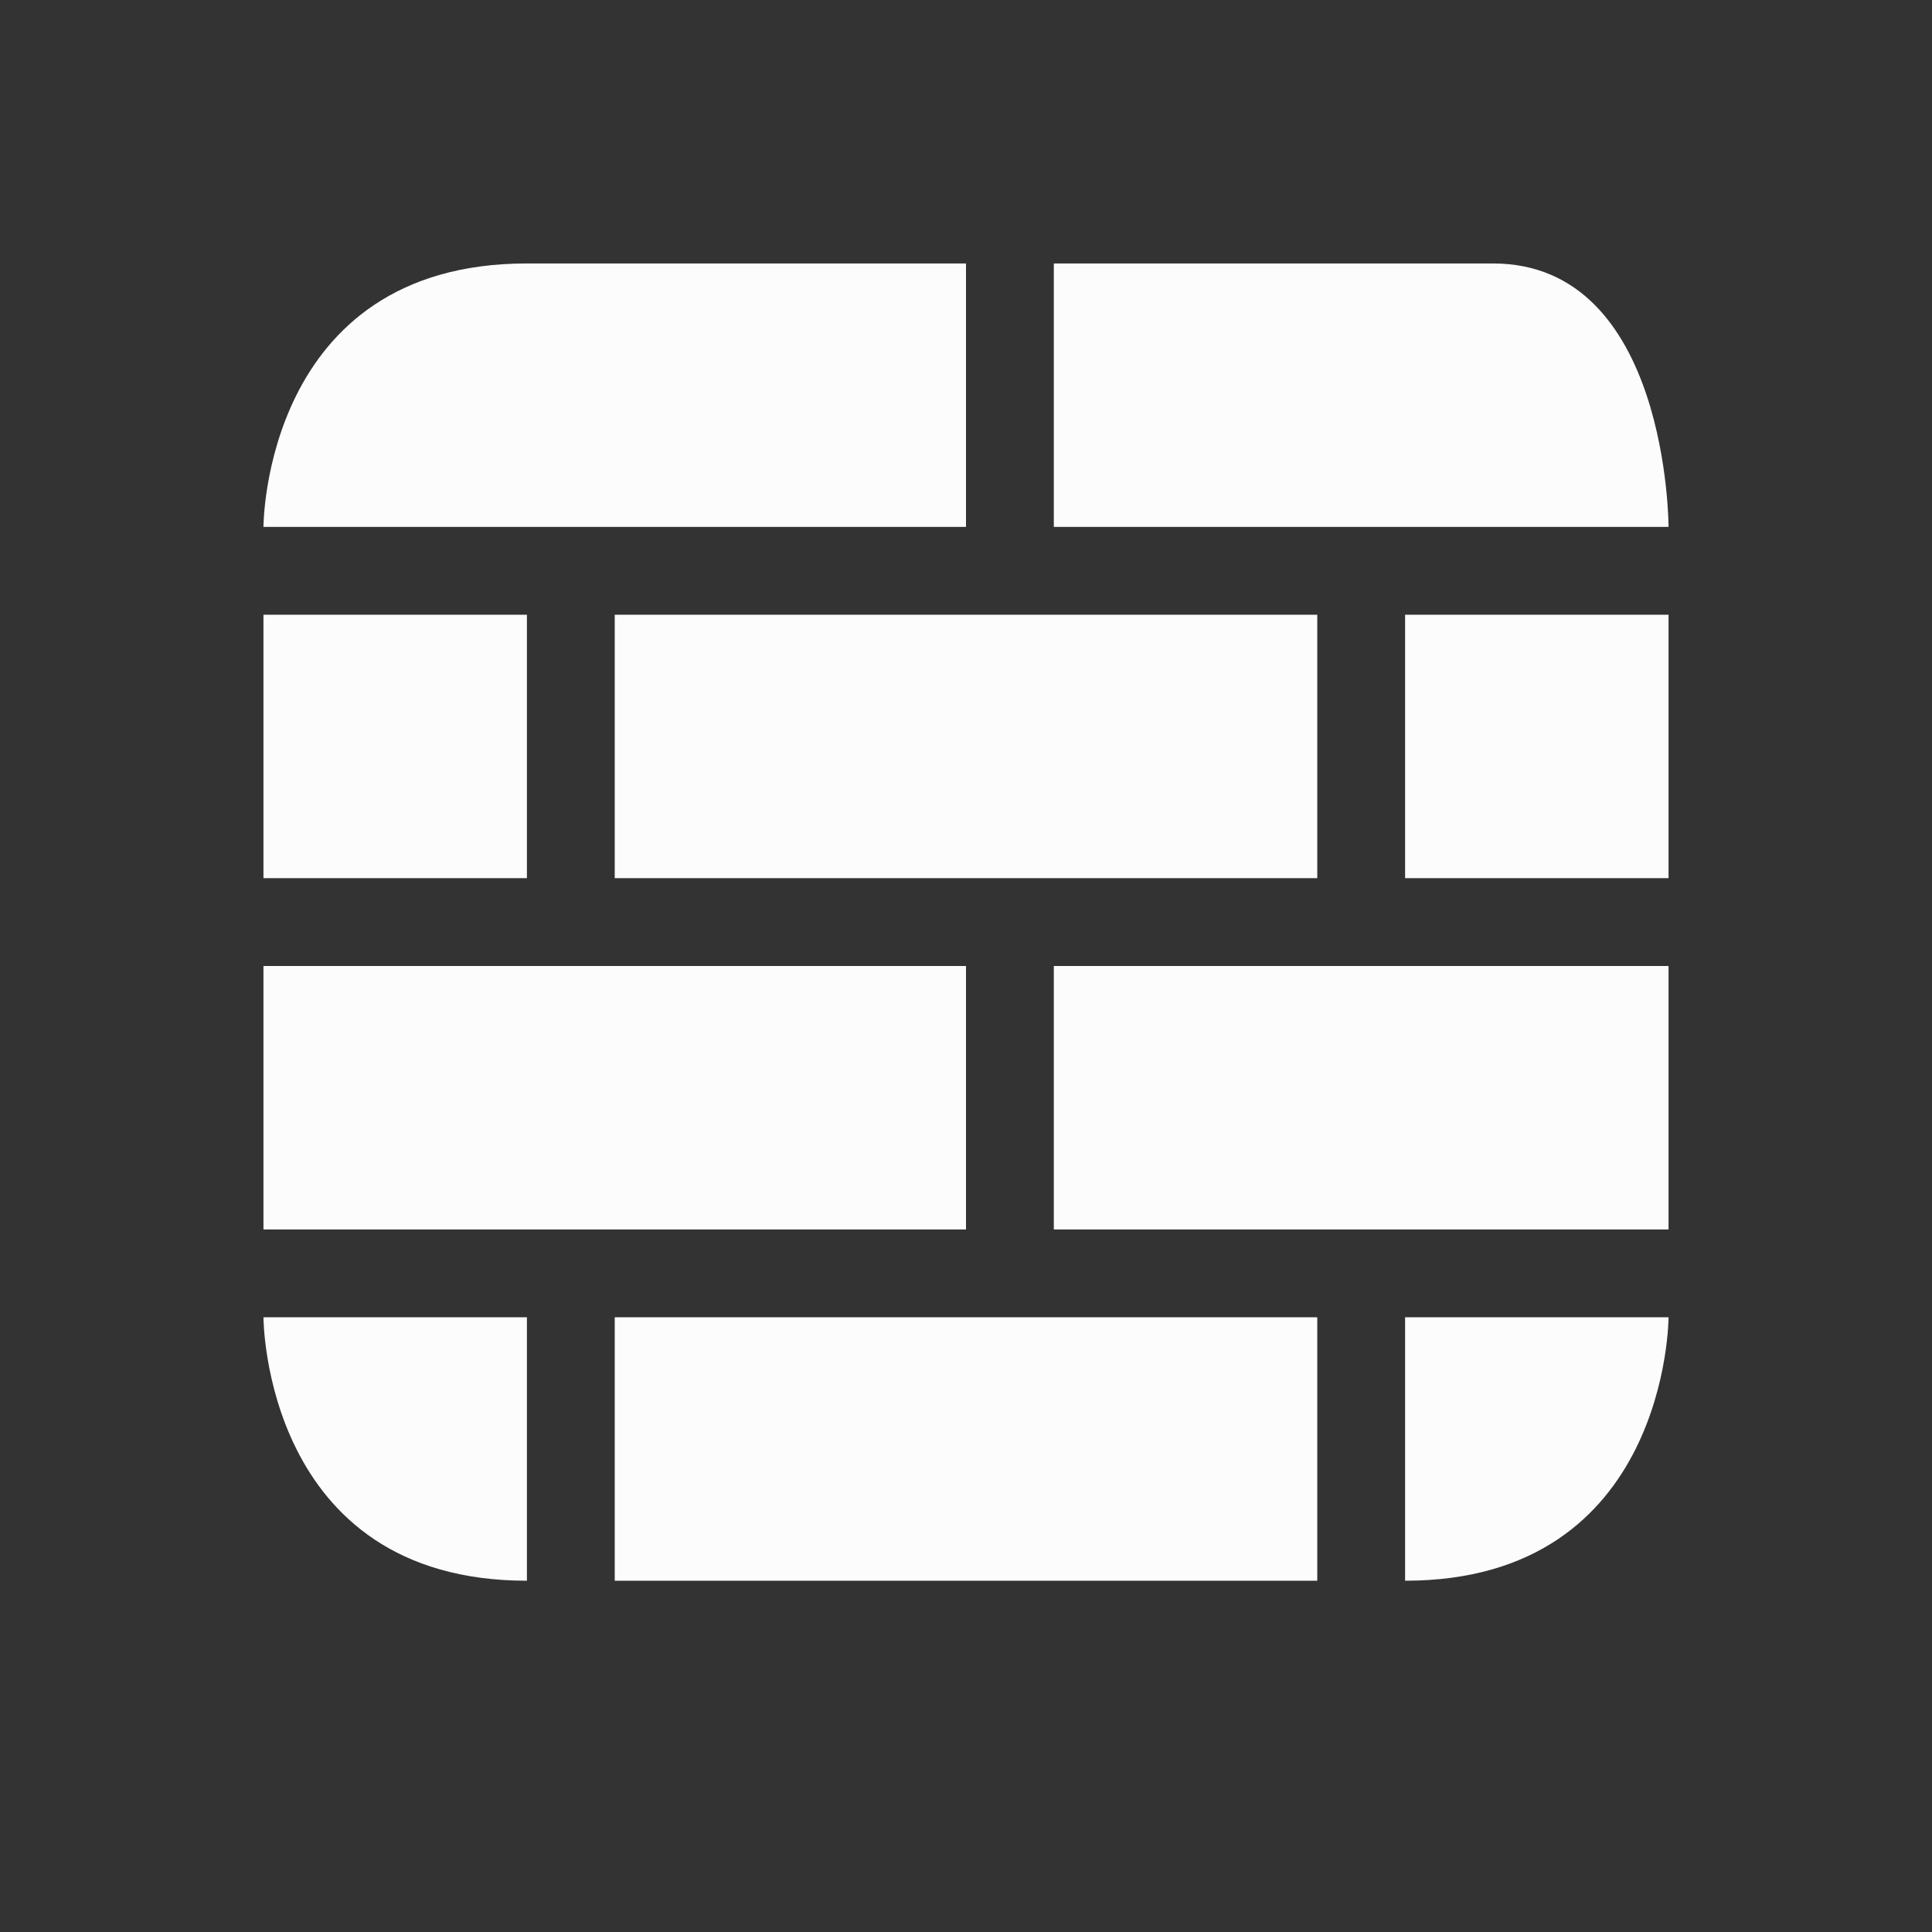<svg height="22" width="22" xmlns="http://www.w3.org/2000/svg"><rect width="100%" height="100%" fill="#333333" stroke="none"/><defs id="defs1">
        <style type="text/css" id="current-color-scheme">.ColorScheme-Text {color:#fcfcfc;}</style>
    </defs>
    <path style="fill:currentColor;fill-opacity:1;stroke:none" class="ColorScheme-Text" d="m 16,15 h 3 c 0,0 0,3 -3,3 z M 3,15 h 3 v 3 C 3,18 3,15 3,15 Z m 4,0 h 8 v 3 H 7 Z m 5,-4 h 7 v 3 h -7 z m -9,0 h 8 v 3 H 3 Z M 16,7 h 3 v 3 H 16 Z M 3,7 h 3 v 3 H 3 Z m 4,0 h 8 v 3 H 7 Z m 5,-4 c 0,0 3,0 5,0 2,0 2,3 2,3 H 12 Z M 6,3 c 3,0 5,0 5,0 V 6 H 3 C 3,6 3,3 6,3 Z"/>
</svg>
